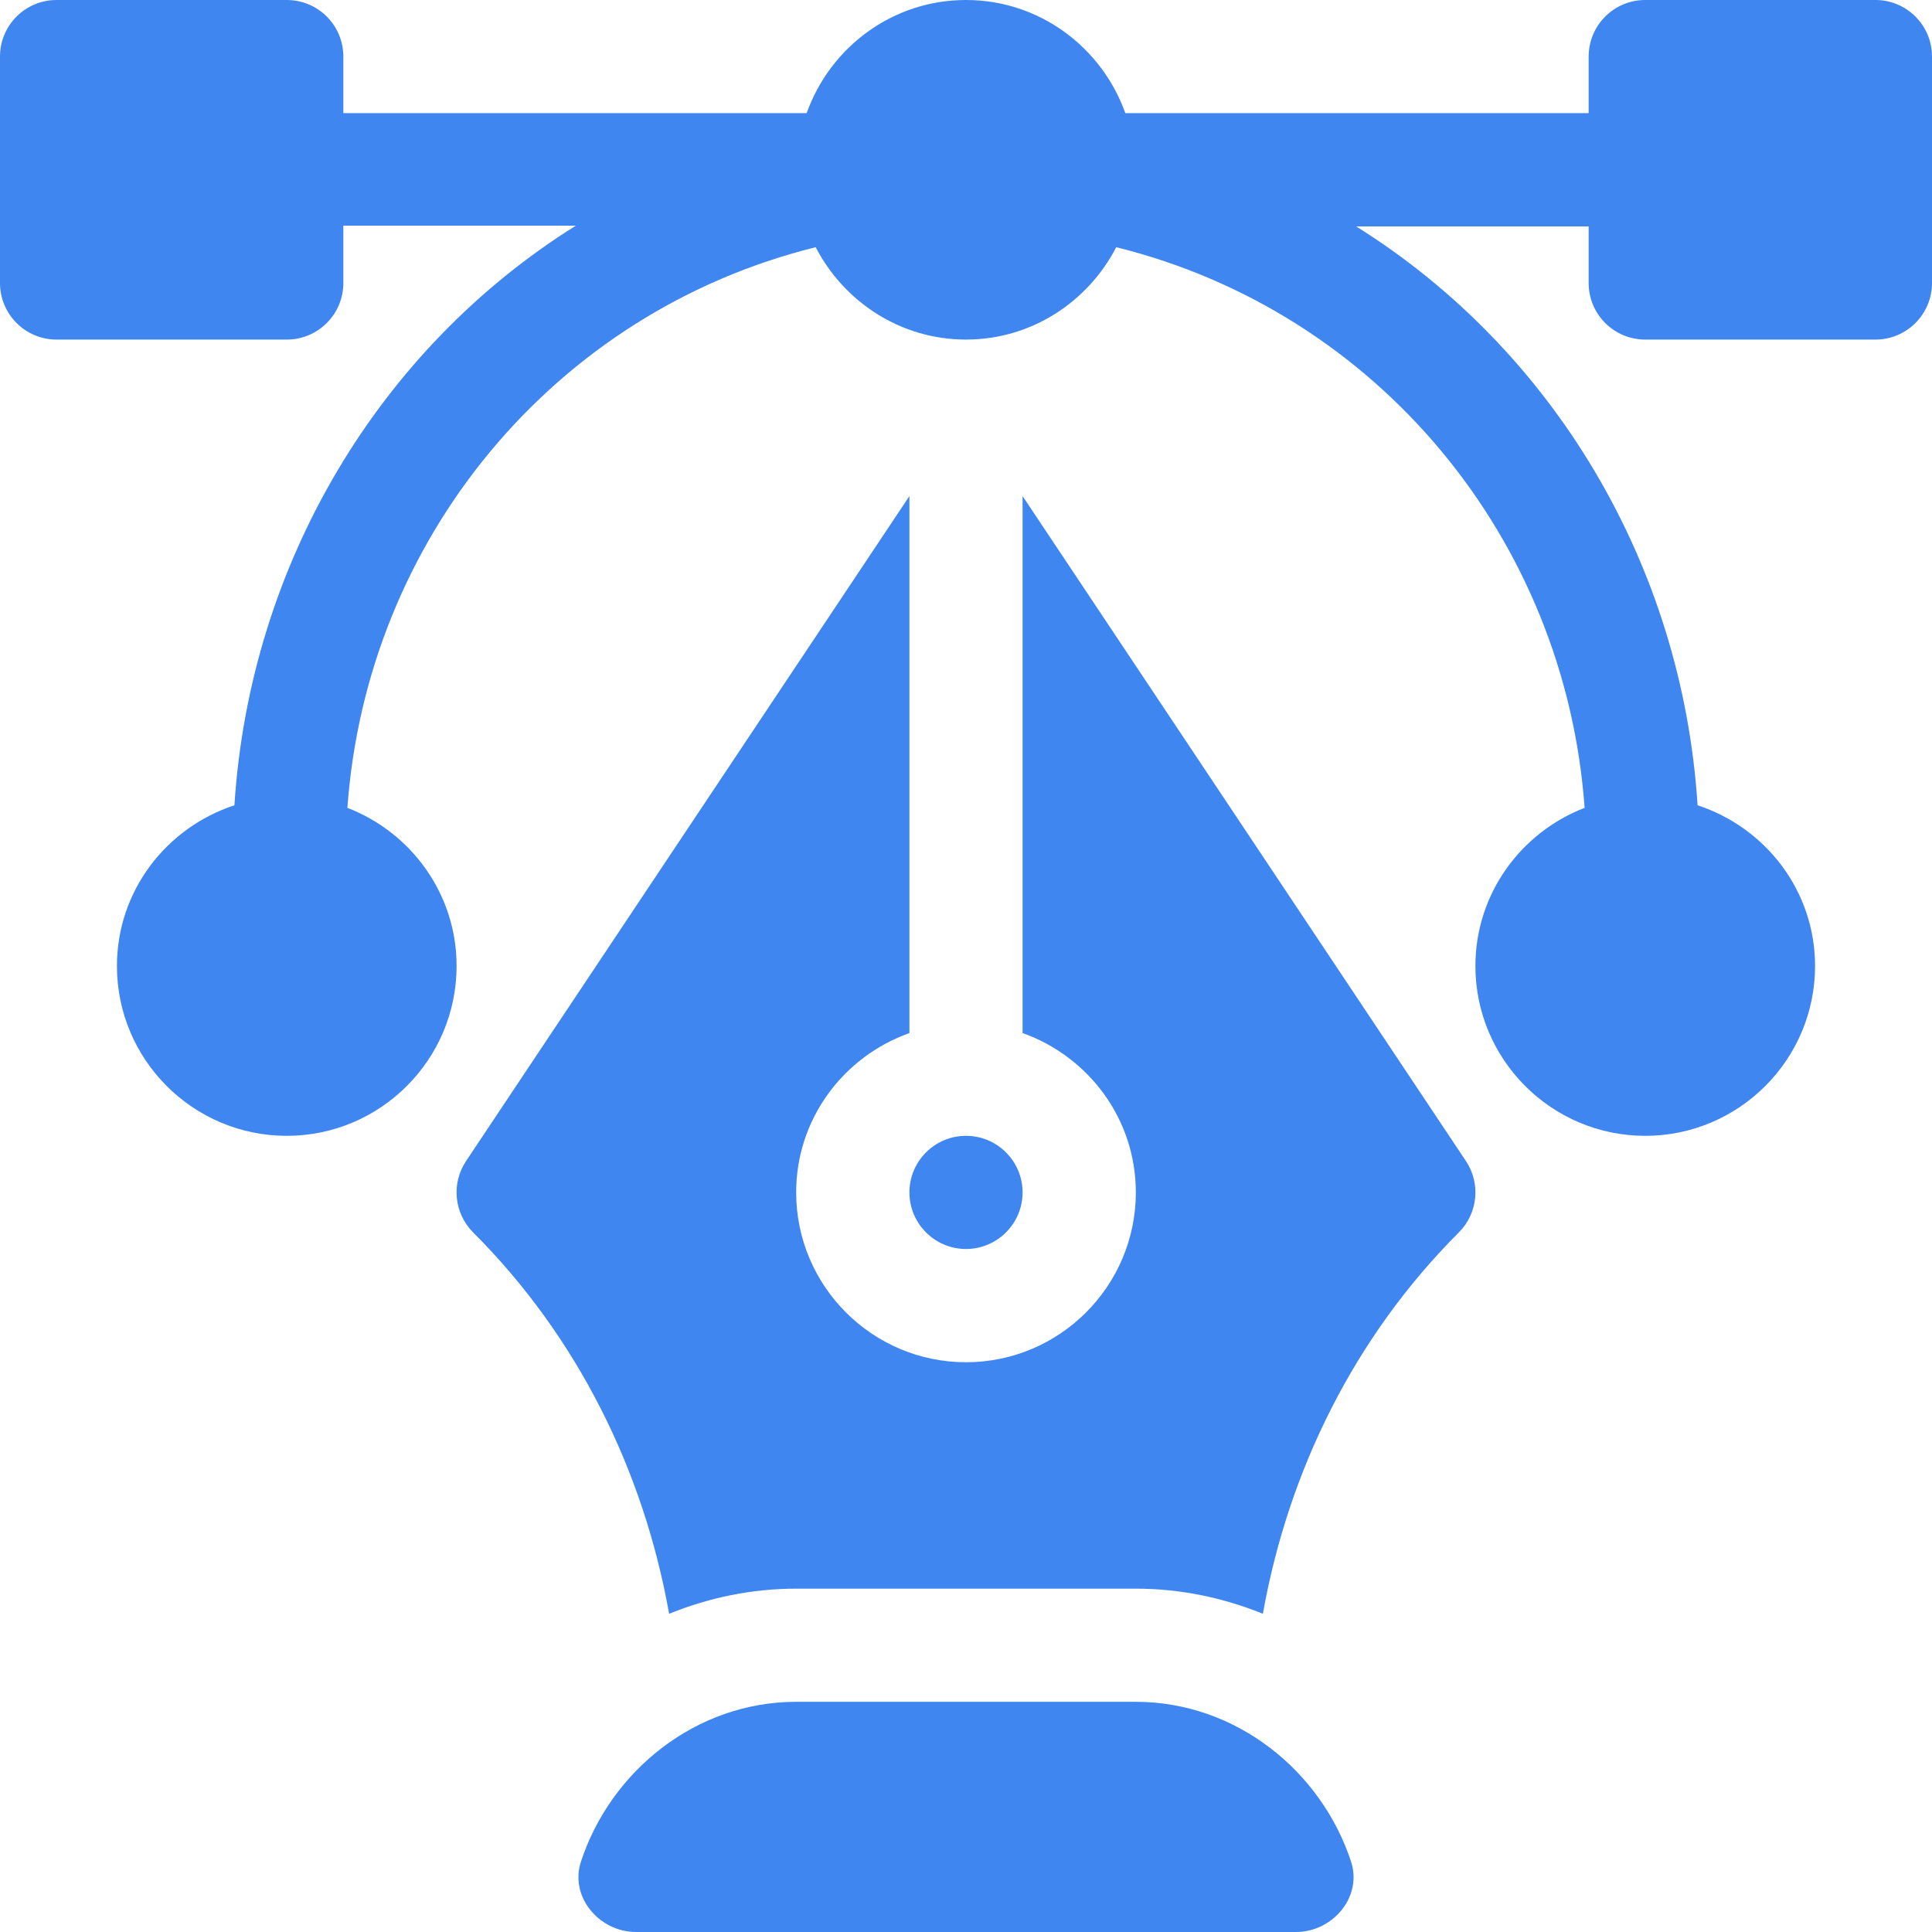 <svg width="21" height="21" viewBox="0 0 21 21" fill="none" xmlns="http://www.w3.org/2000/svg">
<path d="M20.385 0H17.883C17.543 0 17.268 0.275 17.268 0.615V1.23H12.232C11.977 0.516 11.301 0 10.5 0C9.699 0 9.022 0.516 8.768 1.23H3.732V0.615C3.732 0.275 3.457 0 3.117 0H0.615C0.275 0 0 0.275 0 0.615V3.076C0 3.416 0.275 3.691 0.615 3.691H3.117C3.457 3.691 3.732 3.416 3.732 3.076V2.453H6.259C4.124 3.787 2.716 6.129 2.548 8.753C1.81 8.995 1.271 9.682 1.271 10.5C1.271 11.518 2.099 12.346 3.117 12.346C4.135 12.346 4.963 11.518 4.963 10.5C4.963 9.715 4.468 9.048 3.776 8.781C3.986 5.856 6.027 3.39 8.866 2.687C9.174 3.28 9.787 3.691 10.5 3.691C11.213 3.691 11.826 3.28 12.133 2.687C14.973 3.39 17.014 5.856 17.224 8.781C16.532 9.048 16.037 9.715 16.037 10.5C16.037 11.518 16.865 12.346 17.883 12.346C18.901 12.346 19.729 11.518 19.729 10.5C19.729 9.682 19.19 8.995 18.452 8.753C18.284 6.129 16.876 3.795 14.741 2.461H17.268V3.076C17.268 3.416 17.543 3.691 17.883 3.691H20.385C20.725 3.691 21 3.416 21 3.076V0.615C21 0.275 20.725 0 20.385 0Z" fill="#4086F1"/>
<path d="M14.686 20.237C14.364 19.252 13.437 18.498 12.346 18.498H8.654C7.563 18.498 6.636 19.252 6.314 20.237C6.19 20.617 6.513 21 6.913 21H14.087C14.487 21 14.81 20.617 14.686 20.237Z" fill="#4086F1"/>
<path d="M15.934 12.62L11.115 5.392V11.229C11.83 11.483 12.346 12.16 12.346 12.961C12.346 13.979 11.518 14.807 10.5 14.807C9.482 14.807 8.654 13.979 8.654 12.961C8.654 12.16 9.17 11.483 9.885 11.229V5.392L5.066 12.62C4.903 12.864 4.936 13.189 5.143 13.396C6.273 14.525 6.995 15.98 7.273 17.541C7.701 17.368 8.165 17.268 8.654 17.268H12.346C12.835 17.268 13.299 17.368 13.727 17.541C14.005 15.98 14.727 14.525 15.857 13.396C16.064 13.189 16.097 12.864 15.934 12.62Z" fill="#4086F1"/>
<path d="M10.5 12.346C10.161 12.346 9.885 12.621 9.885 12.961C9.885 13.3 10.161 13.576 10.5 13.576C10.839 13.576 11.115 13.3 11.115 12.961C11.115 12.621 10.839 12.346 10.5 12.346Z" fill="#4086F1"/>
</svg>
